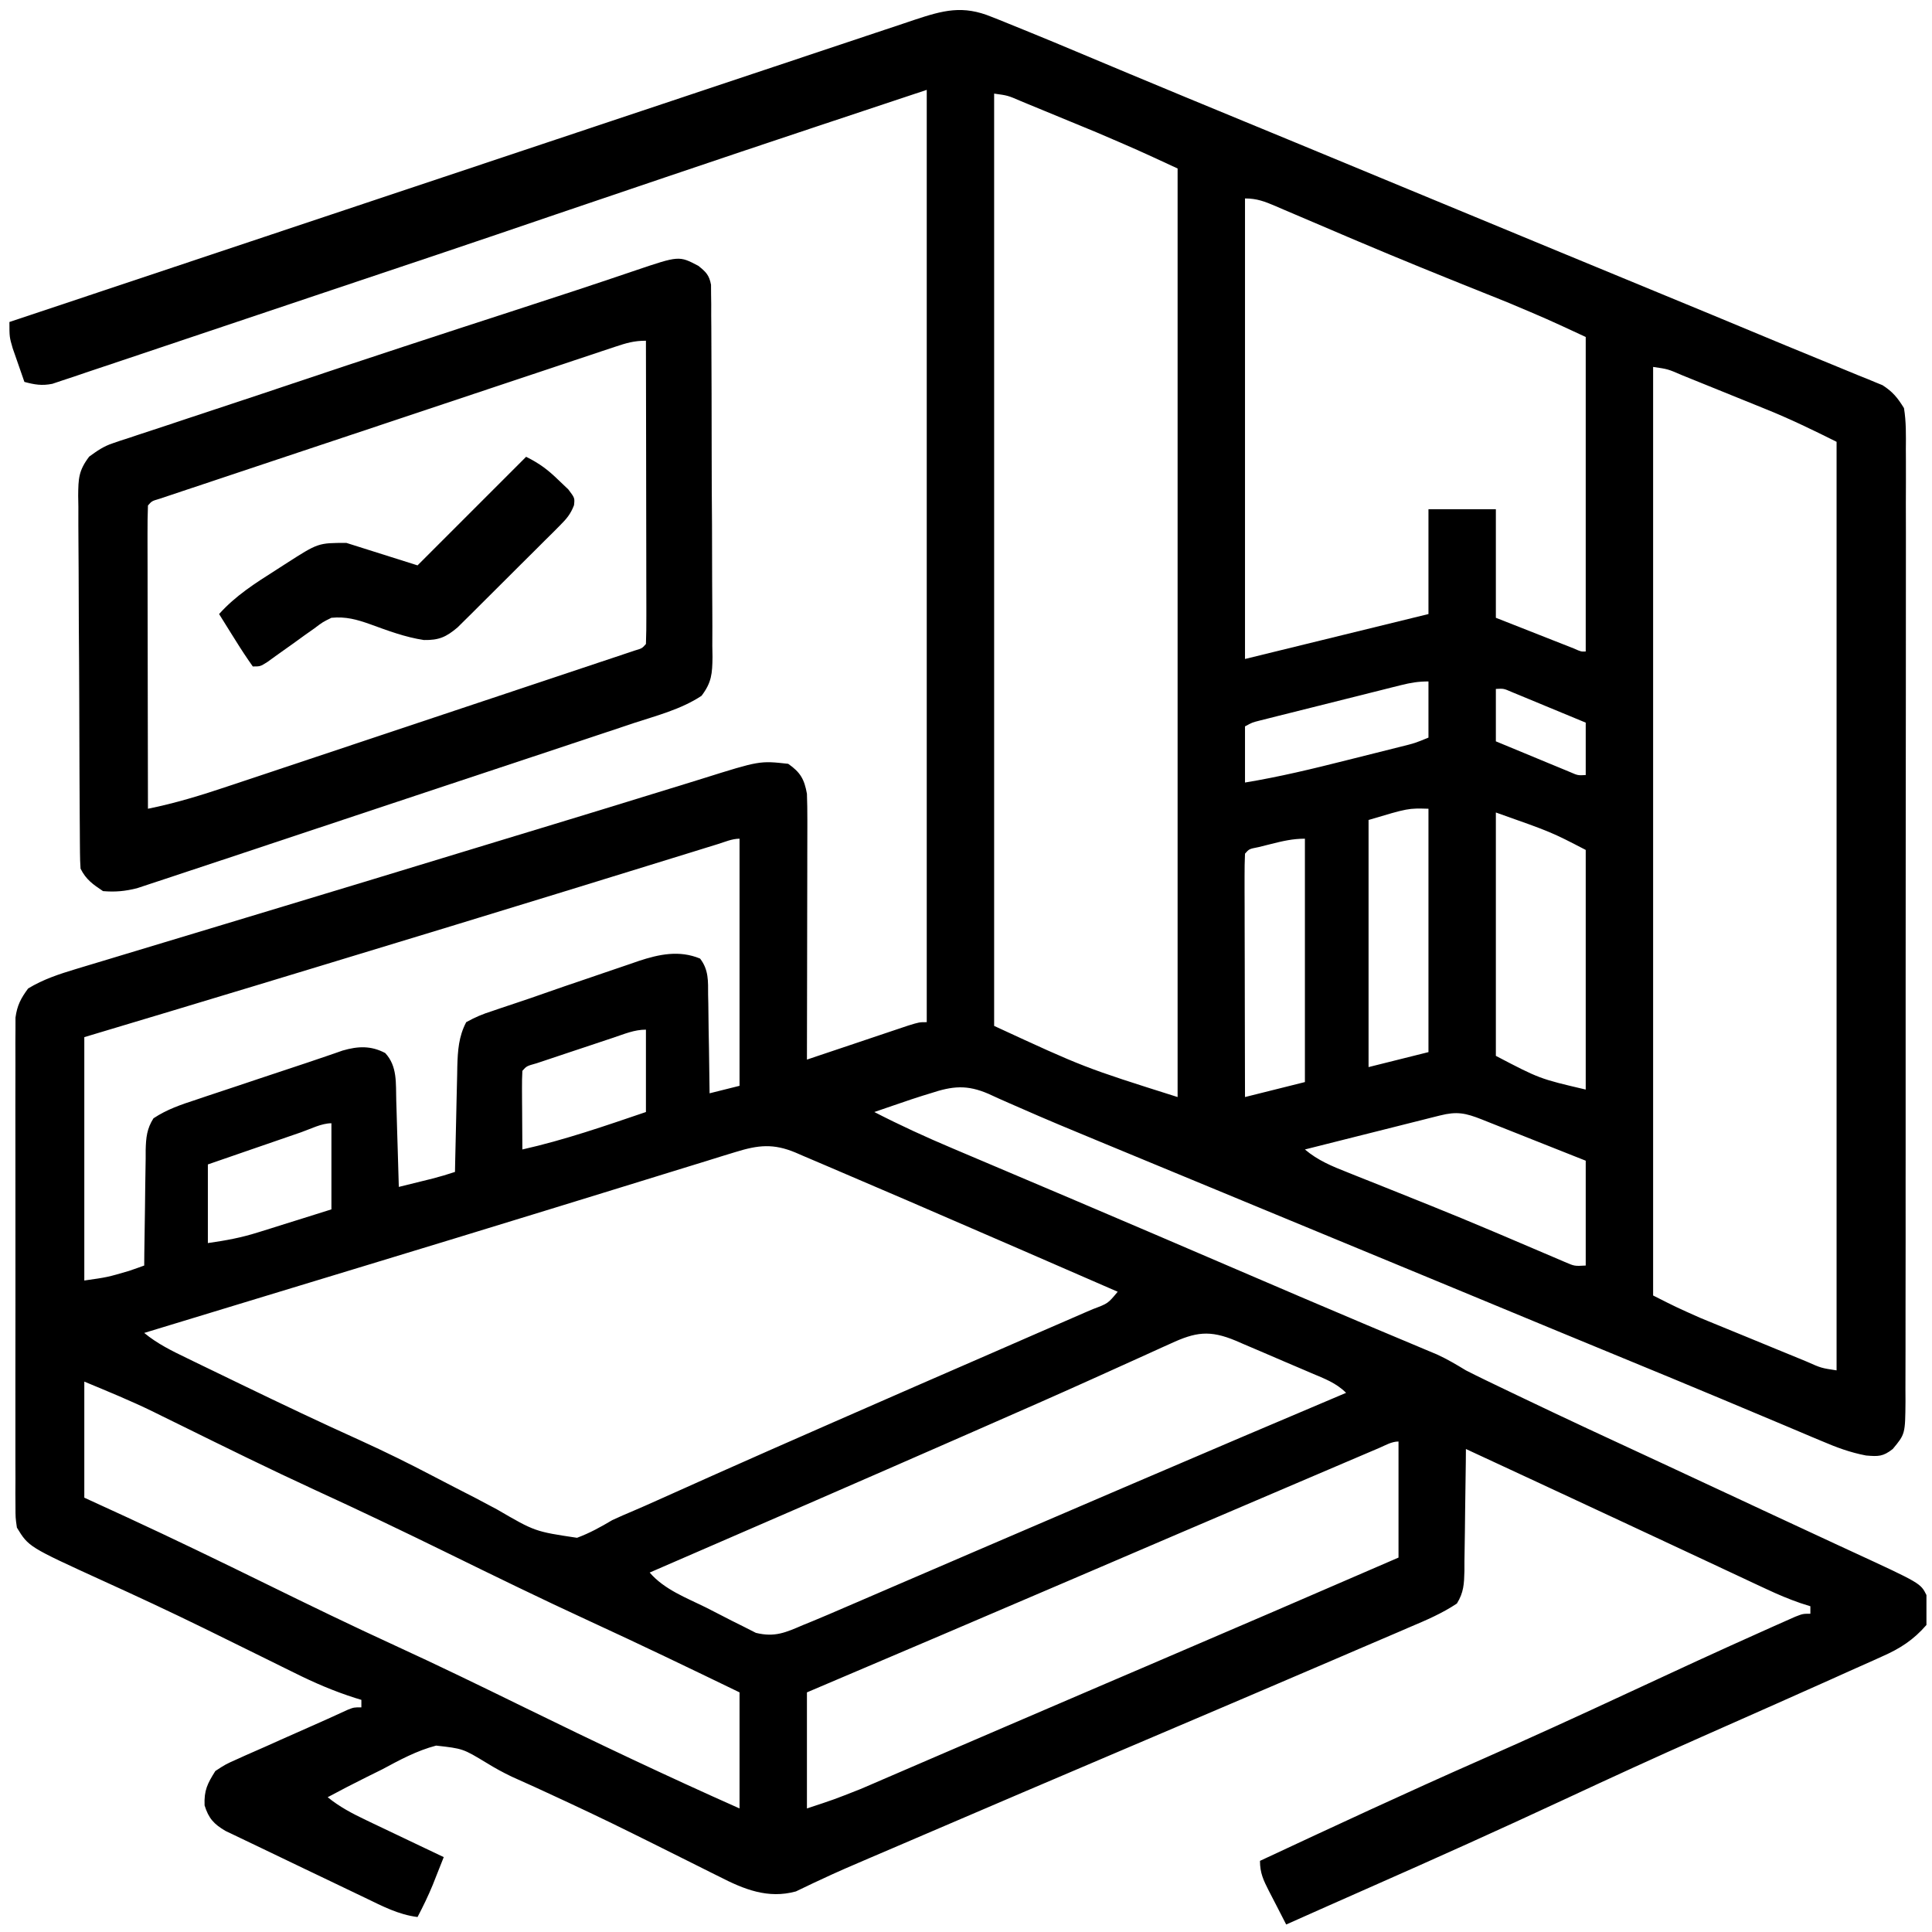 <svg width="36" height="36" viewBox="0 0 129 128" fill="black" xmlns="http://www.w3.org/2000/svg">
<g clip-path="url(#clip0_227_106)">
<path d="M66.221 0.63C66.395 0.699 66.569 0.767 66.749 0.838C67.294 1.055 67.836 1.277 68.379 1.5C68.543 1.567 68.708 1.634 68.877 1.703C69.877 2.11 70.873 2.525 71.868 2.944C72.842 3.354 73.817 3.761 74.792 4.169C74.999 4.256 75.206 4.343 75.42 4.432C77.96 5.495 80.505 6.544 83.05 7.594C84.033 7.999 85.016 8.405 85.999 8.811C86.241 8.911 86.483 9.011 86.733 9.114C89.158 10.115 91.581 11.12 94.004 12.125C97.384 13.528 100.766 14.927 104.149 16.324C115.181 20.878 115.181 20.878 119.245 22.572C120.377 23.043 121.512 23.509 122.648 23.971C123.126 24.168 123.604 24.365 124.082 24.562C124.285 24.643 124.488 24.724 124.697 24.807C124.877 24.882 125.057 24.957 125.243 25.035C125.392 25.096 125.542 25.157 125.696 25.219C126.38 25.663 126.693 26.045 127.129 26.75C127.279 27.66 127.262 28.562 127.254 29.483C127.255 29.762 127.257 30.041 127.258 30.328C127.262 31.265 127.258 32.201 127.254 33.137C127.255 33.808 127.256 34.478 127.258 35.149C127.262 36.782 127.26 38.416 127.256 40.049C127.252 41.951 127.253 43.853 127.254 45.755C127.255 49.148 127.251 52.542 127.245 55.935C127.239 59.228 127.238 62.522 127.24 65.815C127.243 69.4 127.244 72.986 127.24 76.572C127.24 76.954 127.239 77.336 127.239 77.719C127.239 77.907 127.238 78.095 127.238 78.289C127.237 79.615 127.237 80.941 127.239 82.266C127.24 83.882 127.238 85.498 127.233 87.114C127.231 87.938 127.23 88.763 127.232 89.587C127.233 90.48 127.23 91.374 127.226 92.267C127.228 92.659 127.228 92.659 127.23 93.058C127.211 95.251 127.211 95.251 126.379 96.25C125.731 96.759 125.422 96.754 124.594 96.684C123.523 96.48 122.617 96.14 121.62 95.713C121.426 95.632 121.233 95.551 121.033 95.468C120.392 95.199 119.753 94.927 119.113 94.656C118.657 94.465 118.201 94.273 117.745 94.082C116.782 93.679 115.819 93.274 114.856 92.869C112.692 91.96 110.521 91.067 108.35 90.172C107.138 89.673 105.926 89.172 104.715 88.672C104.476 88.573 104.238 88.475 103.992 88.374C101.369 87.29 98.747 86.202 96.126 85.115C92.47 83.598 88.812 82.086 85.153 80.576C82.311 79.402 79.47 78.228 76.631 77.049C75.535 76.594 74.439 76.14 73.343 75.688C71.587 74.964 69.834 74.236 68.097 73.468C67.716 73.302 67.716 73.302 67.326 73.132C66.885 72.94 66.446 72.743 66.01 72.539C64.562 71.914 63.61 72.01 62.129 72.5C61.954 72.553 61.78 72.607 61.6 72.662C61.101 72.818 60.607 72.985 60.113 73.156C59.944 73.214 59.776 73.271 59.602 73.33C59.194 73.469 58.786 73.609 58.379 73.75C60.086 74.628 61.815 75.423 63.584 76.169C63.842 76.278 64.1 76.388 64.366 76.501C64.923 76.737 65.48 76.973 66.037 77.209C67.39 77.781 68.742 78.355 70.094 78.93C70.567 79.13 71.039 79.331 71.512 79.531C75.211 81.102 78.904 82.687 82.597 84.273C85.411 85.481 88.226 86.689 91.049 87.879C91.246 87.962 91.444 88.046 91.648 88.132C92.531 88.504 93.414 88.876 94.298 89.245C94.594 89.37 94.89 89.494 95.194 89.622C95.444 89.727 95.694 89.831 95.952 89.939C96.629 90.25 97.243 90.613 97.879 91C98.327 91.229 98.778 91.452 99.231 91.67C99.496 91.797 99.76 91.925 100.032 92.056C100.317 92.192 100.601 92.328 100.894 92.469C101.116 92.575 101.116 92.575 101.342 92.684C104.458 94.179 107.592 95.633 110.728 97.083C112.58 97.941 114.429 98.805 116.278 99.669C116.59 99.815 116.902 99.961 117.214 100.106C117.369 100.179 117.524 100.251 117.684 100.326C118.683 100.793 119.684 101.258 120.685 101.721C121.371 102.039 122.057 102.358 122.743 102.677C123.069 102.828 123.395 102.979 123.721 103.129C128.236 105.214 128.236 105.214 128.629 106C128.768 107.421 128.768 107.421 128.629 108C127.758 109.003 126.86 109.581 125.659 110.106C125.491 110.182 125.323 110.259 125.151 110.337C124.598 110.587 124.043 110.832 123.488 111.078C123.094 111.255 122.701 111.432 122.307 111.61C121.083 112.16 119.856 112.706 118.629 113.25C118.44 113.334 118.251 113.417 118.057 113.504C116.594 114.153 115.131 114.802 113.667 115.449C110.596 116.806 107.547 118.207 104.504 119.625C100.167 121.646 95.806 123.607 91.429 125.537C89.577 126.353 87.728 127.177 85.879 128C85.662 127.579 85.446 127.158 85.23 126.736C85.063 126.412 84.895 126.088 84.727 125.764C84.362 125.044 84.129 124.568 84.129 123.75C89.029 121.463 93.93 119.181 98.879 117C102.151 115.557 105.402 114.072 108.644 112.563C111.626 111.175 114.61 109.793 117.613 108.453C117.891 108.328 118.17 108.204 118.456 108.075C118.831 107.909 118.831 107.909 119.214 107.739C119.429 107.644 119.643 107.548 119.865 107.45C120.379 107.25 120.379 107.25 120.879 107.25C120.879 107.085 120.879 106.92 120.879 106.75C120.551 106.646 120.551 106.646 120.217 106.54C119.438 106.271 118.711 105.963 117.965 105.613C117.692 105.486 117.42 105.359 117.139 105.229C116.701 105.023 116.701 105.023 116.254 104.813C115.943 104.667 115.632 104.522 115.321 104.377C114.669 104.073 114.017 103.768 113.366 103.462C112.41 103.014 111.453 102.568 110.496 102.121C110.342 102.049 110.187 101.977 110.028 101.903C109.717 101.758 109.406 101.613 109.094 101.467C108.629 101.25 108.164 101.033 107.699 100.816C104.428 99.289 101.154 97.769 97.879 96.25C97.875 96.685 97.875 96.685 97.872 97.129C97.862 98.206 97.845 99.284 97.827 100.361C97.82 100.827 97.814 101.293 97.811 101.759C97.806 102.429 97.794 103.099 97.781 103.77C97.781 103.978 97.78 104.186 97.78 104.4C97.758 105.258 97.734 105.83 97.277 106.567C96.278 107.234 95.211 107.686 94.107 108.153C93.851 108.264 93.596 108.374 93.332 108.488C92.484 108.854 91.635 109.216 90.785 109.578C90.186 109.836 89.587 110.093 88.987 110.351C87.271 111.089 85.553 111.823 83.835 112.556C83.108 112.865 82.382 113.175 81.656 113.486C79.164 114.55 76.671 115.612 74.177 116.672C70.199 118.362 66.226 120.062 62.254 121.766C61.956 121.893 61.659 122.02 61.353 122.152C60.778 122.398 60.204 122.645 59.629 122.891C59.09 123.122 58.552 123.352 58.013 123.582C56.929 124.044 55.849 124.508 54.785 125.012C54.627 125.085 54.468 125.158 54.305 125.234C53.915 125.416 53.527 125.604 53.14 125.792C51.274 126.301 49.676 125.652 48.022 124.801C47.828 124.704 47.633 124.608 47.433 124.509C47.019 124.303 46.605 124.095 46.191 123.887C45.323 123.448 44.452 123.016 43.58 122.584C43.141 122.367 42.701 122.149 42.262 121.93C40.357 120.984 38.436 120.077 36.504 119.188C36.107 119.005 36.107 119.005 35.703 118.819C35.194 118.585 34.684 118.355 34.171 118.129C33.579 117.846 33.051 117.556 32.496 117.214C30.913 116.256 30.913 116.256 29.12 116.054C27.833 116.391 26.685 117.013 25.519 117.641C25.164 117.819 24.807 117.995 24.45 118.17C23.585 118.599 22.73 119.044 21.879 119.5C22.683 120.153 23.519 120.589 24.453 121.034C24.601 121.105 24.75 121.176 24.903 121.25C25.373 121.475 25.845 121.698 26.316 121.922C26.637 122.075 26.957 122.228 27.278 122.381C28.061 122.755 28.845 123.128 29.629 123.5C29.471 123.898 29.314 124.296 29.156 124.693C29.068 124.915 28.98 125.136 28.89 125.365C28.588 126.099 28.248 126.797 27.879 127.5C26.601 127.34 25.535 126.775 24.389 126.222C24.066 126.068 24.066 126.068 23.736 125.91C23.049 125.582 22.362 125.252 21.675 124.922C21.216 124.703 20.757 124.483 20.298 124.264C18.119 123.223 18.119 123.223 17.184 122.769C16.812 122.589 16.439 122.41 16.065 122.234C15.8 122.106 15.8 122.106 15.529 121.976C15.373 121.902 15.218 121.829 15.057 121.752C14.279 121.294 13.93 120.914 13.66 120.047C13.62 119.042 13.845 118.599 14.379 117.75C15.071 117.297 15.071 117.297 15.904 116.928C16.053 116.86 16.202 116.792 16.355 116.723C16.83 116.509 17.307 116.301 17.785 116.094C18.1 115.953 18.415 115.812 18.729 115.67C19.335 115.398 19.942 115.13 20.551 114.863C21.443 114.472 22.329 114.07 23.214 113.663C23.629 113.5 23.629 113.5 24.129 113.5C24.129 113.335 24.129 113.17 24.129 113C23.924 112.937 23.924 112.937 23.714 112.873C22.299 112.422 20.99 111.861 19.663 111.197C19.457 111.096 19.252 110.995 19.04 110.891C18.602 110.675 18.165 110.459 17.727 110.242C16.582 109.674 15.434 109.11 14.286 108.547C14.058 108.435 13.831 108.323 13.596 108.208C11.36 107.113 9.106 106.063 6.839 105.034C1.912 102.784 1.912 102.784 1.129 101.5C1.034 100.838 1.034 100.838 1.033 100.069C1.031 99.777 1.029 99.485 1.027 99.184C1.029 98.865 1.03 98.545 1.032 98.216C1.031 97.876 1.029 97.535 1.028 97.195C1.024 96.271 1.026 95.347 1.028 94.423C1.03 93.455 1.028 92.488 1.027 91.521C1.026 89.896 1.027 88.271 1.031 86.646C1.035 84.769 1.034 82.891 1.03 81.013C1.026 79.401 1.026 77.788 1.028 76.176C1.029 75.213 1.029 74.25 1.026 73.287C1.024 72.382 1.026 71.476 1.03 70.57C1.032 70.08 1.029 69.59 1.027 69.1C1.029 68.807 1.031 68.514 1.033 68.213C1.034 67.959 1.034 67.705 1.034 67.444C1.145 66.627 1.392 66.161 1.879 65.5C2.894 64.884 3.955 64.539 5.088 64.197C5.254 64.147 5.419 64.097 5.59 64.045C6.139 63.878 6.689 63.714 7.239 63.549C7.633 63.43 8.026 63.311 8.419 63.192C9.262 62.937 10.104 62.682 10.947 62.429C12.281 62.028 13.614 61.625 14.947 61.222C16.319 60.807 17.69 60.392 19.062 59.978C22.954 58.804 26.843 57.621 30.731 56.435C31.99 56.051 33.25 55.668 34.51 55.285C34.683 55.232 34.856 55.18 35.035 55.126C36.418 54.705 36.418 54.705 37.078 54.505C39 53.921 40.921 53.334 42.84 52.74C43.786 52.447 44.733 52.157 45.68 51.867C46.095 51.74 46.51 51.611 46.925 51.481C50.723 50.289 50.723 50.289 52.629 50.5C53.451 51.075 53.705 51.536 53.879 52.5C53.901 53.081 53.908 53.662 53.907 54.243C53.907 54.416 53.907 54.59 53.907 54.768C53.907 55.339 53.905 55.91 53.903 56.48C53.903 56.877 53.902 57.273 53.902 57.67C53.901 58.712 53.899 59.755 53.896 60.797C53.893 61.861 53.892 62.925 53.891 63.989C53.888 66.076 53.884 68.163 53.879 70.25C54.103 70.174 54.328 70.099 54.559 70.02C55.391 69.74 56.223 69.461 57.056 69.182C57.416 69.061 57.776 68.94 58.137 68.818C58.654 68.644 59.172 68.47 59.689 68.297C60.001 68.192 60.312 68.087 60.633 67.98C61.379 67.75 61.379 67.75 61.879 67.75C61.879 47.208 61.879 26.665 61.879 5.5C49.465 9.629 49.465 9.629 37.078 13.828C31.821 15.629 26.551 17.393 21.282 19.157C19.477 19.761 17.672 20.367 15.868 20.975C14.264 21.516 12.659 22.055 11.054 22.591C10.213 22.872 9.371 23.154 8.531 23.439C7.605 23.753 6.677 24.061 5.75 24.37C5.476 24.464 5.202 24.557 4.919 24.654C4.667 24.737 4.415 24.82 4.156 24.905C3.938 24.978 3.72 25.051 3.496 25.127C2.795 25.267 2.313 25.184 1.629 25C1.46 24.521 1.294 24.042 1.129 23.562C1.036 23.296 0.943 23.029 0.847 22.754C0.629 22 0.629 22 0.629 21C8.533 18.36 16.438 15.72 24.343 13.082C25.276 12.771 26.209 12.46 27.142 12.148C27.328 12.086 27.514 12.024 27.705 11.96C30.714 10.957 33.722 9.952 36.73 8.947C39.817 7.916 42.903 6.885 45.99 5.856C47.895 5.221 49.8 4.585 51.705 3.948C53.164 3.46 54.625 2.973 56.086 2.486C56.685 2.286 57.284 2.086 57.883 1.885C58.7 1.612 59.517 1.34 60.335 1.068C60.573 0.988 60.811 0.908 61.056 0.825C62.984 0.187 64.285 -0.17 66.221 0.63ZM66.379 5.75C66.379 26.293 66.379 46.835 66.379 68C72.383 70.775 72.383 70.775 78.629 72.75C78.629 52.29 78.629 31.83 78.629 10.75C75.939 9.504 75.939 9.504 73.219 8.338C73.037 8.262 72.854 8.187 72.665 8.109C72.287 7.953 71.908 7.797 71.529 7.641C70.948 7.402 70.367 7.162 69.785 6.921C69.415 6.768 69.044 6.615 68.673 6.463C68.499 6.391 68.326 6.319 68.148 6.245C67.291 5.875 67.291 5.875 66.379 5.75ZM83.129 12.75C83.129 22.898 83.129 33.045 83.129 43.5C87.171 42.51 91.214 41.52 95.379 40.5C95.379 38.19 95.379 35.88 95.379 33.5C96.864 33.5 98.349 33.5 99.879 33.5C99.879 35.892 99.879 38.285 99.879 40.75C100.822 41.121 101.766 41.492 102.738 41.875C103.036 41.992 103.334 42.11 103.641 42.231C103.99 42.368 103.99 42.368 104.346 42.508C104.586 42.602 104.826 42.696 105.072 42.794C105.569 43.014 105.569 43.014 105.879 43C105.879 36.07 105.879 29.14 105.879 22C103.268 20.787 103.268 20.787 100.622 19.674C100.26 19.528 99.897 19.383 99.535 19.237C99.256 19.126 99.256 19.126 98.972 19.012C96.201 17.904 93.436 16.782 90.688 15.616C90.47 15.524 90.252 15.431 90.027 15.336C88.968 14.887 87.91 14.435 86.853 13.982C86.471 13.819 86.088 13.656 85.705 13.493C85.53 13.418 85.356 13.342 85.176 13.264C84.45 12.956 83.926 12.75 83.129 12.75ZM110.379 24C110.379 44.46 110.379 64.92 110.379 86C111.924 86.782 111.924 86.782 113.493 87.481C113.686 87.561 113.88 87.641 114.079 87.723C114.381 87.847 114.381 87.847 114.689 87.973C115.008 88.104 115.008 88.104 115.333 88.237C115.778 88.42 116.223 88.603 116.668 88.784C117.351 89.064 118.034 89.345 118.717 89.627C119.15 89.805 119.584 89.983 120.017 90.16C120.324 90.287 120.324 90.287 120.637 90.416C121.601 90.844 121.601 90.844 122.629 91C122.629 70.54 122.629 50.08 122.629 29C121.048 28.21 119.51 27.464 117.879 26.808C117.678 26.726 117.477 26.645 117.271 26.561C116.853 26.391 116.434 26.222 116.016 26.053C115.373 25.794 114.731 25.533 114.089 25.272C113.68 25.107 113.272 24.941 112.863 24.776C112.671 24.698 112.479 24.62 112.281 24.54C111.359 24.141 111.359 24.141 110.379 24ZM93.542 45.248C93.323 45.303 93.105 45.357 92.879 45.413C92.644 45.472 92.409 45.532 92.167 45.593C91.925 45.653 91.683 45.714 91.434 45.776C90.922 45.904 90.411 46.032 89.9 46.161C89.115 46.359 88.331 46.555 87.546 46.751C87.05 46.875 86.554 46.999 86.057 47.124C85.704 47.212 85.704 47.212 85.343 47.302C85.125 47.357 84.908 47.413 84.683 47.469C84.491 47.517 84.299 47.566 84.101 47.615C83.612 47.739 83.612 47.739 83.129 48C83.129 49.237 83.129 50.475 83.129 51.75C85.419 51.373 87.655 50.833 89.904 50.265C90.526 50.108 91.148 49.953 91.77 49.797C92.166 49.698 92.562 49.599 92.958 49.499C93.143 49.453 93.329 49.406 93.52 49.358C94.473 49.122 94.473 49.122 95.379 48.75C95.379 47.513 95.379 46.275 95.379 45C94.693 45 94.201 45.084 93.542 45.248ZM99.879 45.5C99.879 46.655 99.879 47.81 99.879 49C100.784 49.376 101.691 49.751 102.597 50.125C102.856 50.232 103.114 50.34 103.38 50.45C103.626 50.552 103.873 50.653 104.127 50.758C104.355 50.852 104.582 50.946 104.817 51.044C105.357 51.279 105.357 51.279 105.879 51.25C105.879 50.095 105.879 48.94 105.879 47.75C104.973 47.374 104.067 46.999 103.16 46.625C102.902 46.518 102.644 46.41 102.378 46.3C102.131 46.198 101.885 46.097 101.631 45.992C101.403 45.898 101.175 45.804 100.94 45.706C100.4 45.471 100.4 45.471 99.879 45.5ZM91.379 54.25C91.379 59.695 91.379 65.14 91.379 70.75C92.699 70.42 94.019 70.09 95.379 69.75C95.379 64.388 95.379 59.025 95.379 53.5C94.025 53.46 94.025 53.46 91.379 54.25ZM99.879 53.75C99.879 59.112 99.879 64.475 99.879 70C102.799 71.529 102.799 71.529 105.879 72.25C105.879 66.97 105.879 61.69 105.879 56.25C103.591 55.062 103.591 55.062 99.879 53.75ZM47.922 55.864C47.66 55.945 47.397 56.026 47.127 56.109C46.836 56.199 46.544 56.29 46.244 56.383C45.773 56.528 45.301 56.674 44.83 56.819C44.317 56.978 43.805 57.136 43.293 57.294C41.452 57.863 39.611 58.43 37.77 58.997C37.479 59.087 37.479 59.087 37.181 59.178C32.489 60.623 27.792 62.052 23.094 63.478C22.466 63.669 21.838 63.86 21.21 64.051C20.2 64.357 19.191 64.664 18.181 64.97C17.816 65.081 17.45 65.192 17.084 65.303C13.269 66.462 9.448 67.604 5.629 68.75C5.629 74.112 5.629 79.475 5.629 85C7.172 84.781 7.172 84.781 8.613 84.359C8.806 84.292 8.999 84.225 9.198 84.155C9.34 84.104 9.482 84.053 9.629 84C9.631 83.725 9.633 83.45 9.636 83.167C9.646 82.145 9.662 81.124 9.681 80.103C9.688 79.661 9.693 79.219 9.696 78.778C9.702 78.142 9.713 77.507 9.726 76.871C9.727 76.674 9.727 76.477 9.727 76.274C9.749 75.456 9.804 74.868 10.247 74.17C11.156 73.566 12.106 73.25 13.139 72.913C13.36 72.839 13.581 72.764 13.808 72.687C14.513 72.45 15.219 72.217 15.925 71.984C16.396 71.827 16.866 71.669 17.336 71.511C18.403 71.153 19.471 70.798 20.54 70.446C20.943 70.312 21.345 70.175 21.746 70.037C22.043 69.935 22.043 69.935 22.346 69.831C22.522 69.769 22.698 69.708 22.879 69.645C23.908 69.347 24.77 69.311 25.722 69.812C26.545 70.698 26.423 71.83 26.458 72.988C26.466 73.236 26.466 73.236 26.474 73.489C26.49 74.013 26.505 74.538 26.519 75.062C26.53 75.419 26.541 75.776 26.552 76.133C26.579 77.005 26.604 77.878 26.629 78.75C27.113 78.631 27.598 78.511 28.082 78.391C28.352 78.324 28.621 78.257 28.899 78.189C29.397 78.06 29.891 77.913 30.379 77.75C30.384 77.5 30.389 77.251 30.394 76.993C30.413 76.063 30.435 75.132 30.458 74.201C30.468 73.799 30.476 73.397 30.484 72.995C30.496 72.415 30.51 71.835 30.525 71.256C30.528 71.078 30.531 70.9 30.534 70.716C30.565 69.641 30.625 68.709 31.129 67.75C31.736 67.416 32.221 67.209 32.871 67.006C33.048 66.945 33.225 66.885 33.407 66.822C33.785 66.693 34.164 66.567 34.544 66.442C35.122 66.252 35.695 66.053 36.268 65.851C37.232 65.511 38.198 65.181 39.166 64.855C39.562 64.721 39.957 64.586 40.352 64.449C40.936 64.248 41.52 64.05 42.105 63.853C42.279 63.793 42.453 63.732 42.633 63.669C44.01 63.214 45.352 62.929 46.744 63.504C47.327 64.256 47.279 65.019 47.281 65.933C47.285 66.12 47.289 66.308 47.294 66.501C47.306 67.1 47.311 67.698 47.316 68.297C47.323 68.703 47.331 69.109 47.339 69.515C47.357 70.51 47.37 71.505 47.379 72.5C48.039 72.335 48.699 72.17 49.379 72C49.379 66.555 49.379 61.11 49.379 55.5C48.882 55.5 48.391 55.719 47.922 55.864ZM84.847 55.859C84.579 55.926 84.31 55.993 84.033 56.062C83.402 56.186 83.402 56.186 83.129 56.5C83.105 57.006 83.099 57.513 83.1 58.02C83.1 58.345 83.1 58.671 83.1 59.006C83.102 59.364 83.103 59.721 83.104 60.079C83.105 60.443 83.105 60.807 83.105 61.171C83.106 62.131 83.109 63.09 83.112 64.05C83.114 65.029 83.115 66.007 83.117 66.986C83.119 68.907 83.124 70.829 83.129 72.75C84.449 72.42 85.769 72.09 87.129 71.75C87.129 66.388 87.129 61.025 87.129 55.5C86.307 55.5 85.643 55.659 84.847 55.859ZM40.948 68.788C40.783 68.843 40.618 68.898 40.447 68.954C40.098 69.071 39.749 69.187 39.4 69.304C38.865 69.484 38.328 69.662 37.792 69.839C37.453 69.952 37.115 70.066 36.776 70.179C36.466 70.282 36.157 70.386 35.838 70.492C35.162 70.681 35.162 70.681 34.879 71C34.857 71.39 34.852 71.782 34.854 72.173C34.855 72.409 34.856 72.645 34.857 72.888C34.859 73.136 34.861 73.385 34.863 73.641C34.864 73.89 34.865 74.139 34.867 74.396C34.869 75.014 34.873 75.632 34.879 76.25C37.7 75.616 40.392 74.68 43.129 73.75C43.129 71.935 43.129 70.12 43.129 68.25C42.35 68.25 41.684 68.543 40.948 68.788ZM96.154 73.98C95.954 74.029 95.754 74.08 95.547 74.131C95.331 74.186 95.115 74.24 94.892 74.297C94.671 74.352 94.45 74.408 94.222 74.465C93.514 74.643 92.805 74.821 92.097 75C91.618 75.121 91.138 75.241 90.659 75.361C89.482 75.657 88.305 75.953 87.129 76.25C87.989 76.98 88.939 77.371 89.977 77.779C90.16 77.853 90.344 77.926 90.532 78.002C91.132 78.242 91.732 78.48 92.332 78.719C93.169 79.053 94.006 79.389 94.843 79.726C95.054 79.811 95.266 79.895 95.484 79.983C96.891 80.549 98.292 81.128 99.688 81.72C99.957 81.834 99.957 81.834 100.232 81.95C101.081 82.309 101.929 82.671 102.776 83.034C103.076 83.162 103.376 83.29 103.685 83.421C103.947 83.533 104.209 83.645 104.479 83.761C105.131 84.043 105.131 84.043 105.879 84C105.879 81.69 105.879 79.38 105.879 77C104.713 76.536 103.548 76.073 102.381 75.612C101.984 75.454 101.588 75.296 101.191 75.139C100.622 74.912 100.052 74.686 99.482 74.461C99.304 74.39 99.126 74.319 98.943 74.246C97.846 73.813 97.278 73.697 96.154 73.98ZM20.104 75.102C19.927 75.163 19.75 75.224 19.567 75.287C18.999 75.482 18.431 75.679 17.863 75.875C17.479 76.007 17.095 76.14 16.71 76.272C15.766 76.598 14.822 76.924 13.879 77.25C13.879 78.983 13.879 80.715 13.879 82.5C15.097 82.326 16.073 82.148 17.221 81.788C17.653 81.654 17.653 81.654 18.093 81.517C18.536 81.377 18.536 81.377 18.988 81.234C19.29 81.14 19.592 81.046 19.904 80.949C20.646 80.717 21.387 80.484 22.129 80.25C22.129 78.353 22.129 76.455 22.129 74.5C21.464 74.5 20.735 74.883 20.104 75.102ZM49.108 76.422C48.803 76.515 48.498 76.608 48.183 76.704C47.847 76.809 47.511 76.914 47.175 77.019C46.821 77.128 46.466 77.237 46.111 77.346C45.349 77.58 44.588 77.815 43.826 78.051C42.62 78.425 41.413 78.796 40.206 79.168C38.952 79.553 37.698 79.939 36.444 80.326C32.414 81.568 28.38 82.797 24.346 84.023C23.265 84.351 22.186 84.68 21.106 85.008C20.763 85.112 20.421 85.216 20.079 85.32C19.913 85.371 19.747 85.421 19.576 85.473C18.777 85.716 17.979 85.959 17.18 86.202C14.663 86.968 12.146 87.734 9.629 88.5C10.507 89.225 11.484 89.702 12.504 90.193C12.688 90.283 12.873 90.373 13.063 90.466C13.668 90.76 14.273 91.052 14.879 91.344C15.303 91.549 15.727 91.755 16.151 91.96C18.785 93.235 21.427 94.49 24.095 95.694C25.712 96.431 27.296 97.21 28.87 98.036C29.832 98.54 30.799 99.036 31.766 99.531C32.243 99.779 32.718 100.031 33.19 100.287C35.72 101.76 35.72 101.76 38.529 102.179C39.378 101.863 40.1 101.462 40.879 101C41.347 100.781 41.822 100.578 42.298 100.376C42.816 100.156 43.33 99.928 43.843 99.697C45.01 99.172 46.178 98.65 47.346 98.129C47.553 98.037 47.76 97.944 47.973 97.849C50.297 96.812 52.626 95.788 54.957 94.766C55.275 94.626 55.275 94.626 55.599 94.484C59.242 92.885 62.889 91.294 66.538 89.708C67.462 89.306 68.385 88.903 69.308 88.499C69.922 88.231 70.536 87.966 71.151 87.7C71.566 87.52 71.981 87.339 72.395 87.158C72.59 87.075 72.785 86.991 72.987 86.905C73.982 86.532 73.982 86.532 74.629 85.75C70.215 83.826 65.799 81.909 61.379 80C61.118 79.887 60.857 79.775 60.588 79.658C59.222 79.069 57.855 78.482 56.486 77.9C56.083 77.728 55.68 77.555 55.278 77.382C54.724 77.143 54.169 76.908 53.613 76.673C53.454 76.604 53.294 76.534 53.13 76.463C51.635 75.838 50.635 75.95 49.108 76.422ZM78.148 89.217C77.978 89.293 77.808 89.37 77.633 89.448C77.263 89.615 76.894 89.783 76.525 89.952C75.723 90.319 74.918 90.68 74.114 91.042C73.688 91.234 73.262 91.426 72.836 91.619C70.498 92.674 68.15 93.705 65.8 94.734C65.37 94.923 64.939 95.112 64.509 95.301C57.474 98.386 50.429 101.45 43.379 104.5C44.36 105.64 45.835 106.187 47.159 106.843C47.492 107.01 47.823 107.179 48.153 107.352C48.632 107.604 49.114 107.845 49.599 108.084C49.886 108.23 50.174 108.376 50.47 108.526C51.733 108.837 52.462 108.502 53.629 108C53.946 107.871 53.946 107.871 54.27 107.739C54.99 107.442 55.704 107.135 56.419 106.825C56.688 106.709 56.958 106.594 57.236 106.474C58.122 106.093 59.008 105.711 59.894 105.328C60.518 105.06 61.141 104.792 61.765 104.524C62.9 104.035 64.035 103.547 65.17 103.058C68.144 101.777 71.121 100.501 74.098 99.225C74.69 98.972 75.282 98.718 75.874 98.464C80.537 96.465 85.205 94.475 89.879 92.5C89.21 91.832 88.426 91.55 87.569 91.186C87.3 91.07 87.3 91.07 87.025 90.952C86.645 90.79 86.265 90.628 85.885 90.467C85.304 90.22 84.725 89.97 84.147 89.72C83.777 89.562 83.408 89.405 83.038 89.248C82.865 89.173 82.693 89.098 82.515 89.021C80.767 88.289 79.828 88.438 78.148 89.217ZM5.629 91.75C5.629 94.308 5.629 96.865 5.629 99.5C7.044 100.15 7.044 100.15 8.488 100.813C11.598 102.249 14.678 103.742 17.754 105.25C20.616 106.654 23.48 108.046 26.379 109.375C29.277 110.704 32.141 112.097 35.004 113.5C39.76 115.831 44.538 118.099 49.379 120.25C49.379 117.693 49.379 115.135 49.379 112.5C46.045 110.886 42.712 109.281 39.347 107.734C36.151 106.262 32.991 104.719 29.831 103.17C26.916 101.742 23.992 100.342 21.041 98.99C18.002 97.591 15.002 96.112 12.003 94.633C11.604 94.438 11.206 94.242 10.808 94.047C10.633 93.96 10.457 93.873 10.276 93.783C8.747 93.033 7.211 92.409 5.629 91.75ZM92.083 96.183C91.858 96.279 91.632 96.375 91.4 96.474C91.15 96.58 90.9 96.687 90.643 96.797C90.252 96.964 90.252 96.964 89.852 97.134C88.981 97.506 88.109 97.878 87.238 98.25C86.781 98.445 86.324 98.64 85.868 98.835C81.125 100.857 76.386 102.888 71.648 104.92C65.73 107.459 59.806 109.982 53.879 112.5C53.879 115.058 53.879 117.615 53.879 120.25C55.691 119.653 55.691 119.653 57.447 118.959C57.683 118.858 57.918 118.757 58.161 118.653C58.411 118.545 58.661 118.437 58.919 118.325C59.188 118.209 59.458 118.094 59.735 117.974C60.622 117.593 61.508 117.211 62.394 116.828C63.019 116.559 63.643 116.291 64.267 116.022C65.239 115.605 66.21 115.187 67.181 114.769C69.4 113.813 71.62 112.86 73.842 111.909C74.141 111.781 74.441 111.653 74.749 111.521C75.346 111.265 75.944 111.009 76.541 110.754C82.159 108.349 87.772 105.932 93.379 103.5C93.379 100.943 93.379 98.385 93.379 95.75C92.918 95.75 92.5 96.005 92.083 96.183Z" fill="black"/>
<path d="M46.629 17.25C47.136 17.656 47.354 17.868 47.475 18.514C47.476 18.713 47.478 18.912 47.479 19.116C47.482 19.345 47.485 19.573 47.489 19.809C47.488 20.059 47.488 20.309 47.488 20.567C47.49 20.831 47.493 21.095 47.495 21.366C47.502 22.241 47.504 23.116 47.505 23.99C47.507 24.597 47.51 25.204 47.512 25.811C47.517 27.084 47.518 28.357 47.518 29.63C47.517 31.263 47.528 32.895 47.541 34.527C47.549 35.781 47.551 37.035 47.55 38.289C47.551 38.891 47.554 39.492 47.56 40.094C47.568 40.936 47.565 41.777 47.561 42.618C47.567 42.992 47.567 42.992 47.574 43.373C47.559 44.478 47.52 45.063 46.842 45.959C45.483 46.861 43.828 47.285 42.29 47.789C41.922 47.912 41.555 48.036 41.188 48.159C40.194 48.493 39.199 48.822 38.204 49.151C37.161 49.496 36.119 49.844 35.077 50.192C33.327 50.775 31.577 51.356 29.826 51.935C27.803 52.604 25.781 53.277 23.76 53.952C21.814 54.602 19.867 55.25 17.919 55.896C17.091 56.171 16.264 56.447 15.436 56.723C14.462 57.048 13.487 57.372 12.511 57.693C12.153 57.811 11.796 57.93 11.439 58.05C10.951 58.213 10.462 58.374 9.973 58.534C9.699 58.624 9.426 58.715 9.145 58.808C8.347 59.008 7.697 59.069 6.879 59C6.204 58.55 5.743 58.229 5.379 57.5C5.353 57.145 5.343 56.789 5.34 56.433C5.338 56.209 5.336 55.985 5.334 55.754C5.333 55.508 5.332 55.261 5.33 55.008C5.328 54.748 5.326 54.49 5.324 54.223C5.318 53.363 5.314 52.503 5.31 51.644C5.309 51.35 5.308 51.057 5.306 50.755C5.3 49.204 5.295 47.653 5.291 46.102C5.287 44.498 5.276 42.894 5.263 41.29C5.255 40.058 5.252 38.827 5.25 37.595C5.249 37.004 5.245 36.412 5.239 35.821C5.231 34.994 5.231 34.167 5.233 33.34C5.227 32.972 5.227 32.972 5.22 32.598C5.231 31.453 5.247 30.923 5.955 29.989C6.5 29.593 6.913 29.301 7.545 29.092C7.716 29.034 7.888 28.975 8.065 28.914C8.249 28.855 8.434 28.796 8.624 28.735C8.821 28.669 9.018 28.603 9.221 28.534C9.871 28.316 10.523 28.103 11.175 27.891C11.637 27.737 12.098 27.583 12.559 27.429C13.52 27.109 14.481 26.79 15.443 26.474C16.802 26.026 18.158 25.572 19.514 25.116C24.466 23.453 29.429 21.826 34.398 20.214C37.081 19.343 39.762 18.465 42.433 17.555C45.341 16.572 45.341 16.572 46.629 17.25ZM41.066 22.656C40.794 22.747 40.522 22.837 40.242 22.929C39.943 23.03 39.645 23.13 39.337 23.233C39.02 23.338 38.702 23.444 38.385 23.549C37.522 23.836 36.66 24.124 35.799 24.413C34.898 24.714 33.996 25.014 33.095 25.314C31.582 25.818 30.07 26.323 28.557 26.829C26.806 27.415 25.055 27.998 23.304 28.582C21.621 29.142 19.938 29.704 18.256 30.265C17.539 30.505 16.822 30.744 16.105 30.983C15.261 31.264 14.418 31.546 13.575 31.828C13.116 31.981 12.657 32.134 12.198 32.287C11.927 32.377 11.657 32.468 11.378 32.562C11.141 32.641 10.905 32.72 10.661 32.801C10.14 32.954 10.14 32.954 9.879 33.25C9.855 33.881 9.847 34.506 9.85 35.137C9.85 35.335 9.85 35.532 9.85 35.736C9.85 36.392 9.852 37.048 9.854 37.704C9.855 38.158 9.855 38.611 9.855 39.065C9.856 40.261 9.859 41.458 9.861 42.654C9.864 43.874 9.865 45.094 9.866 46.314C9.869 48.709 9.873 51.105 9.879 53.5C11.704 53.132 13.438 52.599 15.203 52.006C15.503 51.907 15.803 51.807 16.111 51.704C16.927 51.433 17.743 51.161 18.558 50.888C19.413 50.602 20.268 50.317 21.123 50.032C22.556 49.555 23.989 49.076 25.422 48.597C27.08 48.042 28.739 47.489 30.397 46.937C31.994 46.405 33.591 45.872 35.188 45.339C35.867 45.112 36.547 44.886 37.226 44.659C38.172 44.344 39.118 44.028 40.063 43.711C40.488 43.57 40.488 43.57 40.921 43.426C41.305 43.297 41.305 43.297 41.696 43.166C41.92 43.091 42.144 43.016 42.374 42.939C42.87 42.793 42.87 42.793 43.129 42.5C43.152 41.869 43.16 41.244 43.157 40.613C43.157 40.316 43.157 40.316 43.157 40.014C43.157 39.358 43.155 38.702 43.153 38.046C43.153 37.592 43.152 37.139 43.152 36.685C43.151 35.489 43.149 34.292 43.146 33.096C43.143 31.876 43.142 30.656 43.141 29.436C43.138 27.041 43.134 24.645 43.129 22.25C42.332 22.25 41.819 22.405 41.066 22.656Z" fill="black"/>
<path d="M35.129 30C36.061 30.466 36.595 30.877 37.332 31.594C37.636 31.883 37.636 31.883 37.946 32.178C38.379 32.75 38.379 32.75 38.327 33.233C38.098 33.83 37.833 34.139 37.382 34.59C37.146 34.828 37.146 34.828 36.906 35.07C36.736 35.239 36.565 35.407 36.389 35.58C36.215 35.755 36.04 35.93 35.86 36.11C35.489 36.48 35.119 36.848 34.747 37.216C34.178 37.779 33.613 38.345 33.048 38.911C32.688 39.27 32.328 39.628 31.968 39.986C31.799 40.156 31.629 40.325 31.455 40.499C31.296 40.656 31.137 40.813 30.973 40.975C30.834 41.113 30.694 41.251 30.551 41.393C29.79 42.036 29.306 42.253 28.3 42.234C27.064 42.048 25.892 41.609 24.721 41.182C23.814 40.859 23.088 40.659 22.129 40.75C21.541 41.04 21.541 41.04 20.985 41.461C20.777 41.608 20.569 41.754 20.355 41.905C20.034 42.138 20.034 42.138 19.707 42.375C19.279 42.681 18.851 42.985 18.423 43.289C18.234 43.425 18.046 43.561 17.852 43.702C17.379 44 17.379 44 16.879 44C16.471 43.423 16.093 42.849 15.722 42.25C15.617 42.083 15.512 41.916 15.404 41.744C15.144 41.33 14.886 40.915 14.629 40.5C15.732 39.269 17.036 38.445 18.425 37.562C18.654 37.415 18.883 37.268 19.118 37.116C21.246 35.75 21.246 35.75 23.129 35.75C24.696 36.245 26.264 36.74 27.879 37.25C30.271 34.858 32.664 32.465 35.129 30Z" fill="black"/>
</g>
<defs>
<clipPath id="clip0_227_106">
<rect width="128" height="128" fill="white" transform="translate(0.629)"/>
</clipPath>
</defs>
</svg>
